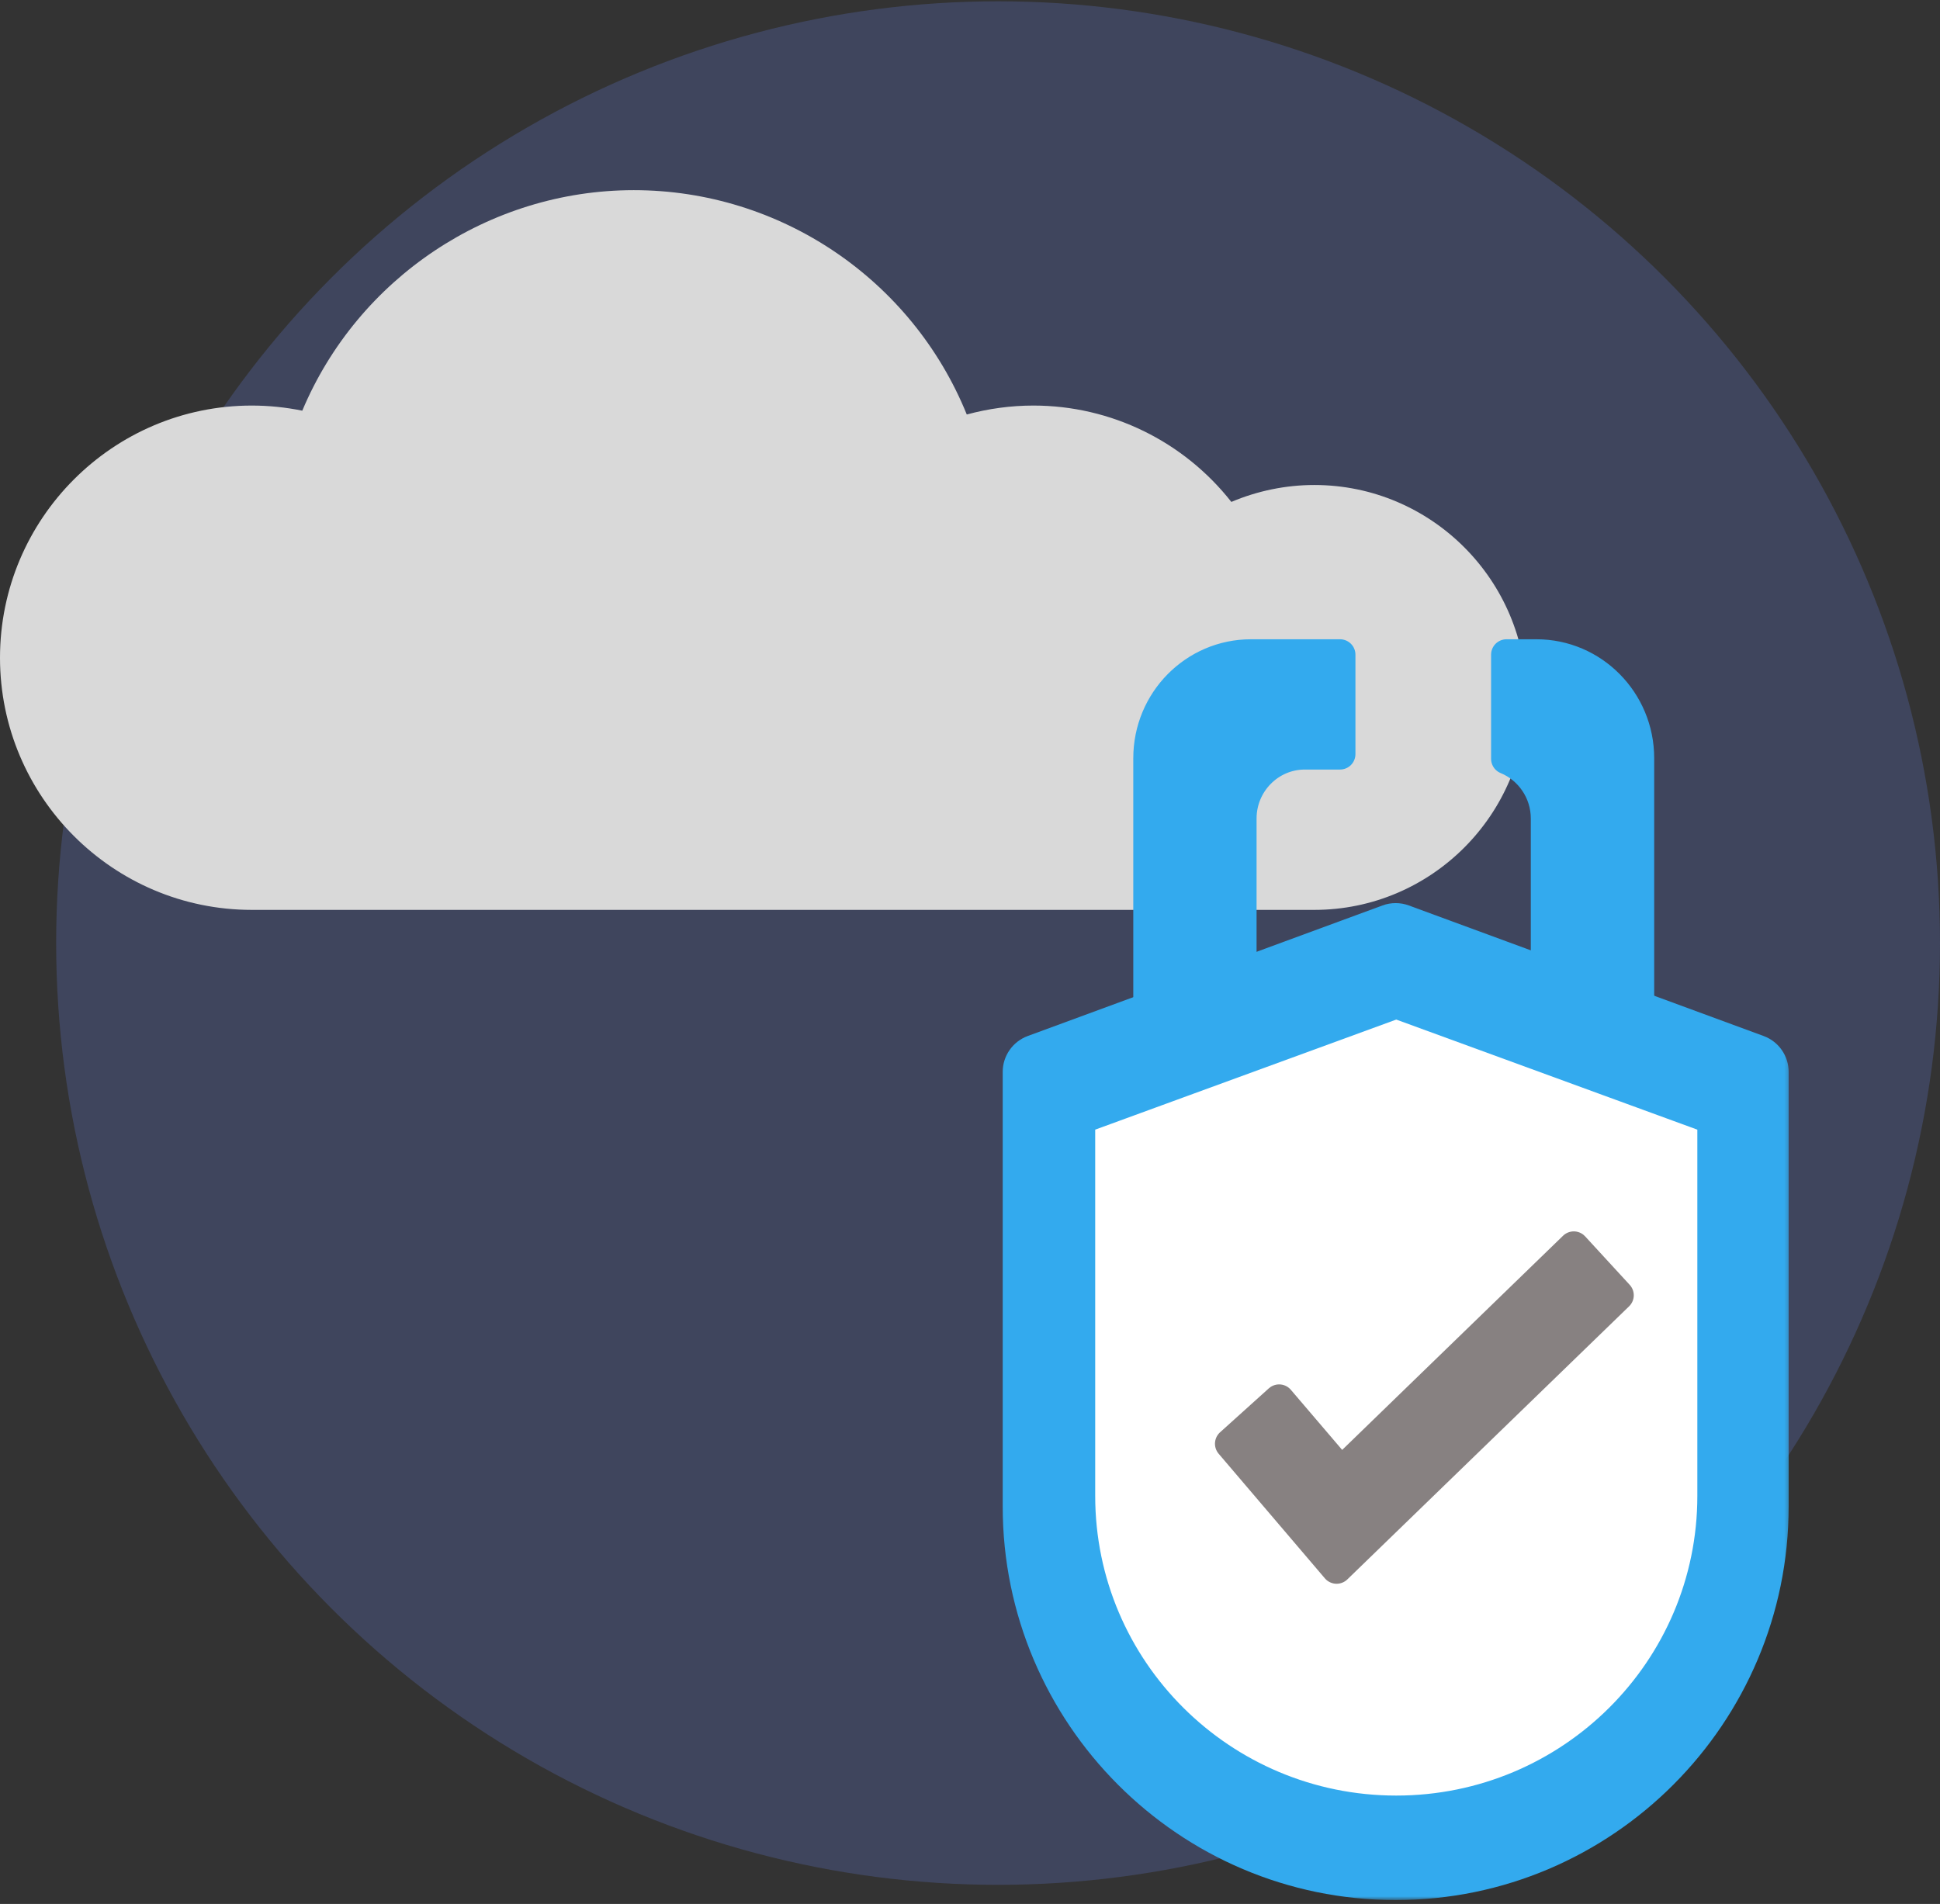 <svg width="380" height="373" viewBox="0 0 380 373" fill="none" xmlns="http://www.w3.org/2000/svg">
<rect x="0" y="0" width="380" height="373" fill="#333333" stroke="none"/>
<circle cx="195.5" cy="184.754" r="184.5" fill="#3F455D"/>
<path d="M49.328 178.254C22.122 178.254 0 156.091 0 128.86C0 101.615 22.122 79.452 49.328 79.452C52.639 79.452 55.951 79.795 59.211 80.454C70.111 54.484 95.796 37.254 124.141 37.254C152.873 37.254 178.643 54.768 189.368 81.204C193.617 80.054 197.99 79.452 202.421 79.452C217.609 79.452 231.858 86.454 241.192 98.331C246.309 96.159 251.865 95.014 257.434 95.014C280.358 95.014 299 113.686 299 136.624C299 159.582 280.358 178.254 257.434 178.254H49.328Z" fill="#D9D9D9"/>
<path d="M300.955 128.254H295.085V148.657C299.646 150.537 302.866 155.081 302.866 160.359V224.095C302.866 231.071 297.285 236.724 290.396 236.724H255.585C248.715 236.724 243.115 231.071 243.115 224.095V160.359C243.115 153.396 248.715 147.742 255.585 147.742H262.48V128.254H245.033C233.968 128.254 225 137.337 225 148.54V250.949C225 262.151 233.968 271.254 245.033 271.254H300.955C312.013 271.254 321 262.151 321 250.949V148.54C321 137.337 312.013 128.254 300.955 128.254Z" fill="#33AAEE"/>
<path d="M300.955 128.254H295.085V148.657C299.646 150.537 302.866 155.081 302.866 160.359V224.095C302.866 231.071 297.285 236.724 290.396 236.724H255.585C248.715 236.724 243.115 231.071 243.115 224.095V160.359C243.115 153.396 248.715 147.742 255.585 147.742H262.48V128.254H245.033C233.968 128.254 225 137.337 225 148.54V250.949C225 262.151 233.968 271.254 245.033 271.254H300.955C312.013 271.254 321 262.151 321 250.949V148.54C321 137.337 312.013 128.254 300.955 128.254Z" stroke="#33AAEE" stroke-width="6.034" stroke-miterlimit="10" stroke-linejoin="round"/>
<path d="M273.003 369.254C232.751 369.254 200 336.301 200 295.808V210.605C200 209.047 200.972 207.637 202.447 207.1L271.715 181.48C272.134 181.332 272.565 181.254 273.003 181.254C273.435 181.254 273.879 181.332 274.298 181.48L343.566 207.1C345.028 207.637 346 209.047 346 210.605V295.808C346 336.301 313.262 369.254 273.003 369.254Z" fill="#33AAEE"/>
<mask id="mask0_2201_674" style="mask-type:luminance" maskUnits="userSpaceOnUse" x="195" y="175" width="156" height="198">
<path d="M195.673 175.344H350.685V372.239H195.673V175.344Z" fill="white"/>
</mask>
<g mask="url(#mask0_2201_674)">
<path d="M273.38 176.926C272.508 176.926 271.629 177.074 270.802 177.384L201.294 202.968C198.361 204.06 196.404 206.864 196.404 209.99V295.113C196.404 337.636 230.935 372.238 273.38 372.238C315.819 372.238 350.356 337.636 350.356 295.113V209.99C350.356 206.864 348.412 204.06 345.466 202.968L275.951 177.384C275.124 177.074 274.259 176.926 273.38 176.926ZM273.38 184.413L342.875 209.99V295.113C342.875 333.579 311.768 364.744 273.38 364.744C234.999 364.744 203.879 333.579 203.879 295.113V209.99L273.38 184.413Z" fill="#33AAEE"/>
</g>
<path d="M272.997 356.254C238.808 356.254 211 327.975 211 293.222V220.801C211 219.229 211.97 217.808 213.429 217.26L271.711 195.482C272.129 195.332 272.56 195.254 272.997 195.254C273.427 195.254 273.871 195.332 274.289 195.482L332.564 217.26C334.036 217.808 335 219.229 335 220.801V293.222C335 327.975 307.18 356.254 272.997 356.254Z" fill="white"/>
<path d="M273.493 192.254C272.616 192.254 271.731 192.402 270.899 192.7L211.923 214.277C208.951 215.369 207 218.173 207 221.306V293.061C207 329.562 236.816 359.254 273.493 359.254C310.164 359.254 340 329.562 340 293.061V221.306C340 218.173 338.03 215.369 335.064 214.277L276.082 192.7C275.249 192.402 274.378 192.254 273.493 192.254ZM273.493 199.741L332.469 221.306V293.061C332.469 325.466 306.067 351.766 273.493 351.766C240.926 351.766 214.524 325.466 214.524 293.061V221.306L273.493 199.741Z" fill="#33AAEE"/>
<path d="M261.81 307.254L241 282.838L250.551 274.23L262.693 288.45L308.268 244.254L317 253.753L261.81 307.254Z" fill="#878181"/>
<path d="M261.81 307.254L241 282.838L250.551 274.23L262.693 288.45L308.268 244.254L317 253.753L261.81 307.254Z" stroke="#878181" stroke-width="6.034" stroke-miterlimit="10" stroke-linejoin="round"/>
</svg>
